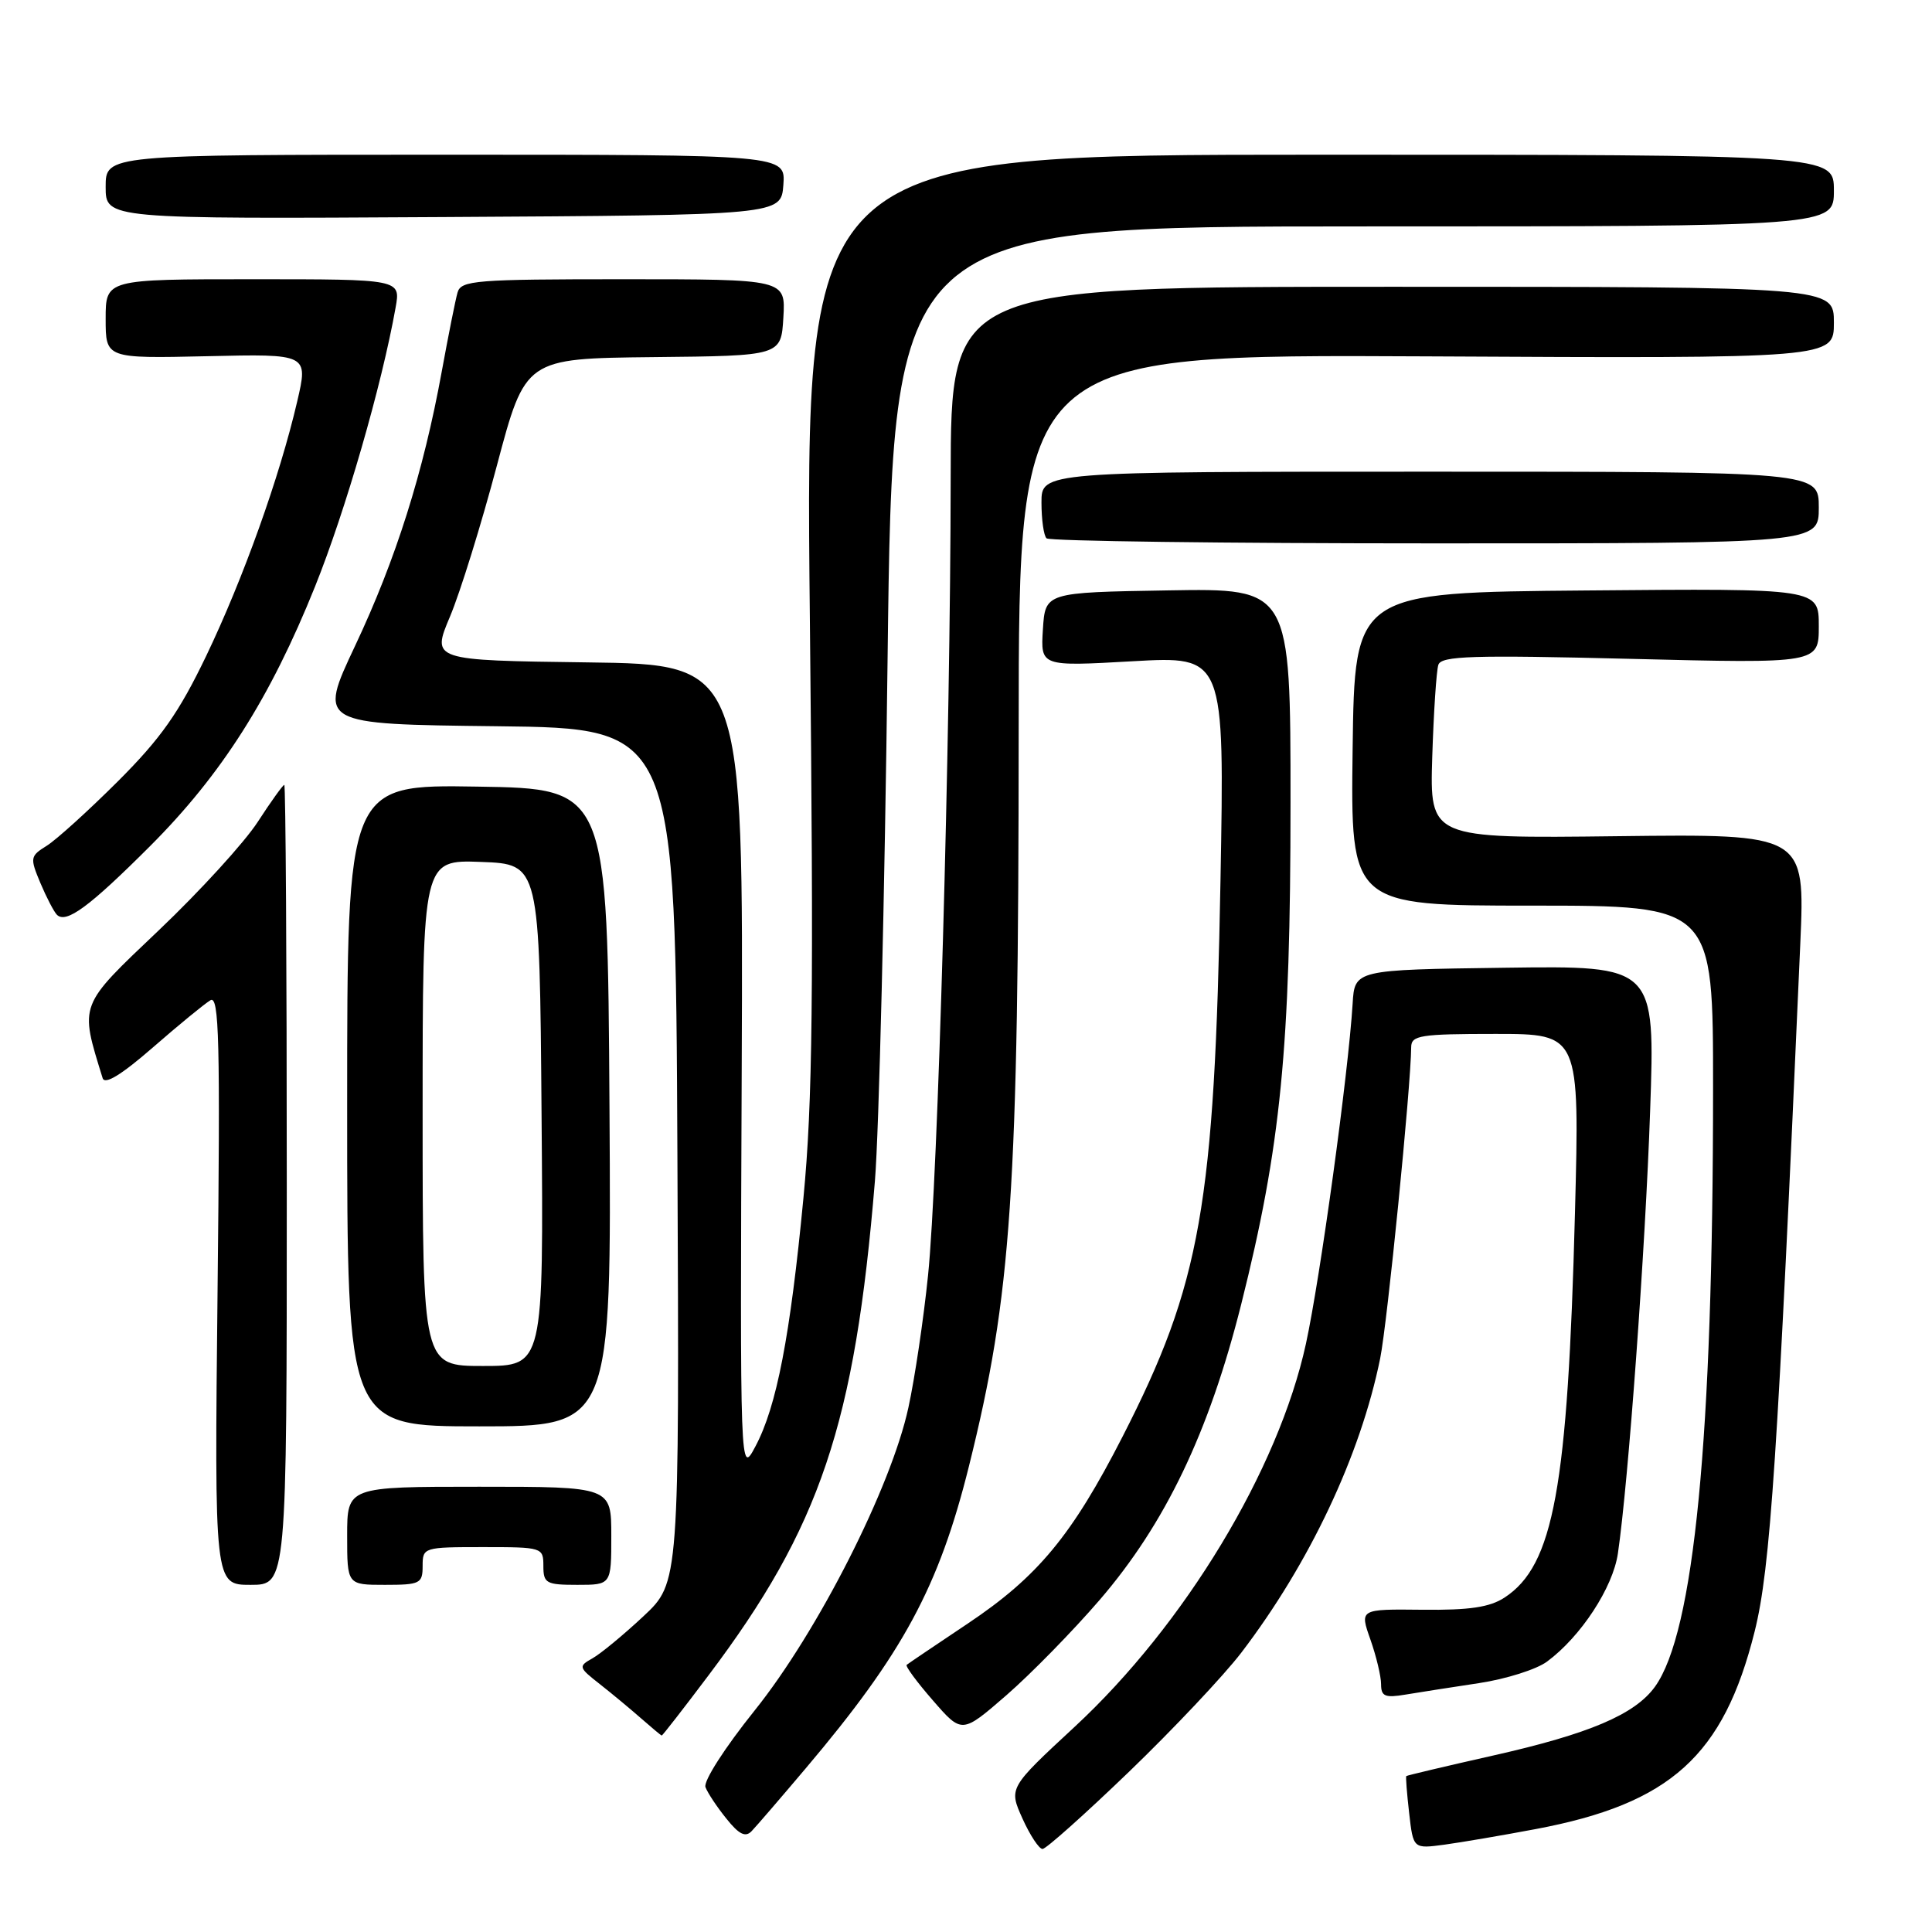 <?xml version="1.0" encoding="UTF-8" standalone="no"?>
<!DOCTYPE svg PUBLIC "-//W3C//DTD SVG 1.1//EN" "http://www.w3.org/Graphics/SVG/1.1/DTD/svg11.dtd" >
<svg xmlns="http://www.w3.org/2000/svg" xmlns:xlink="http://www.w3.org/1999/xlink" version="1.1" viewBox="0 0 256 256">
 <g >
 <path fill="currentColor"
d=" M 149.62 234.75 C 155.47 229.11 162.15 222.03 164.47 219.00 C 173.51 207.16 180.27 192.85 182.88 180.00 C 183.83 175.31 186.95 144.00 186.99 138.75 C 187.00 137.19 188.20 137.00 198.16 137.00 C 209.31 137.00 209.31 137.00 208.69 160.75 C 207.74 197.20 205.87 207.42 199.37 211.68 C 197.40 212.97 194.72 213.37 188.46 213.30 C 180.16 213.21 180.16 213.21 181.58 217.23 C 182.36 219.44 183.00 222.12 183.00 223.17 C 183.00 224.78 183.52 225.00 186.25 224.54 C 188.04 224.24 192.42 223.56 195.99 223.02 C 199.56 222.48 203.61 221.20 204.99 220.17 C 209.47 216.86 213.72 210.37 214.38 205.84 C 215.77 196.38 218.02 165.48 218.65 147.23 C 219.32 127.96 219.32 127.96 199.41 128.23 C 179.50 128.50 179.50 128.50 179.23 133.00 C 178.66 142.27 174.94 169.34 173.04 178.07 C 169.40 194.74 157.00 215.27 142.41 228.80 C 133.66 236.91 133.66 236.91 135.48 240.96 C 136.48 243.18 137.68 245.00 138.14 245.00 C 138.60 245.00 143.76 240.39 149.62 234.75 Z  M 203.50 242.36 C 221.35 239.00 228.38 232.65 232.50 216.18 C 234.59 207.81 235.55 193.32 238.55 125.00 C 239.18 110.50 239.18 110.50 214.32 110.80 C 189.45 111.10 189.45 111.10 189.78 100.30 C 189.97 94.36 190.33 88.87 190.59 88.09 C 190.98 86.91 195.05 86.78 216.03 87.30 C 241.00 87.92 241.00 87.92 241.00 82.95 C 241.00 77.97 241.00 77.97 210.25 78.24 C 179.50 78.50 179.50 78.50 179.23 99.25 C 178.96 120.00 178.96 120.00 202.98 120.00 C 227.00 120.00 227.00 120.00 226.99 144.25 C 226.99 190.58 224.48 216.31 219.29 223.50 C 216.63 227.18 210.58 229.75 197.88 232.61 C 191.62 234.02 186.43 235.25 186.34 235.34 C 186.25 235.43 186.42 237.63 186.72 240.24 C 187.26 244.98 187.26 244.98 191.38 244.43 C 193.65 244.12 199.10 243.19 203.50 242.36 Z  M 106.75 234.33 C 119.66 219.07 124.40 210.30 128.39 194.28 C 134.05 171.53 134.96 158.00 134.98 96.72 C 135.00 46.95 135.00 46.95 189.00 47.22 C 243.00 47.50 243.00 47.50 243.00 42.75 C 243.00 38.00 243.00 38.00 184.50 38.00 C 126.00 38.00 126.00 38.00 125.97 63.25 C 125.94 97.98 124.28 156.29 122.97 169.00 C 122.38 174.78 121.21 182.65 120.37 186.50 C 118.09 197.06 108.36 216.22 100.00 226.64 C 96.03 231.59 93.18 236.03 93.48 236.81 C 93.77 237.58 95.02 239.46 96.26 240.99 C 97.92 243.07 98.78 243.49 99.59 242.64 C 100.19 242.02 103.41 238.28 106.75 234.33 Z  M 93.87 222.01 C 108.69 202.35 113.28 188.72 115.93 156.50 C 116.47 149.90 117.23 118.74 117.61 87.25 C 118.31 30.00 118.31 30.00 180.66 30.00 C 243.00 30.00 243.00 30.00 243.00 25.25 C 243.00 20.50 243.00 20.50 174.84 20.50 C 106.68 20.50 106.68 20.50 107.31 81.86 C 107.83 132.20 107.68 146.00 106.46 158.73 C 104.71 177.05 102.91 186.38 100.10 191.65 C 98.06 195.50 98.06 195.50 98.28 141.77 C 98.50 88.04 98.50 88.04 77.84 87.77 C 57.18 87.50 57.18 87.50 59.63 81.69 C 60.98 78.49 63.77 69.49 65.84 61.69 C 69.61 47.50 69.61 47.50 86.55 47.32 C 103.50 47.15 103.50 47.15 103.80 42.07 C 104.10 37.00 104.10 37.00 82.62 37.00 C 63.02 37.00 61.09 37.15 60.63 38.75 C 60.35 39.71 59.41 44.44 58.53 49.25 C 56.10 62.59 52.45 74.14 47.05 85.58 C 42.16 95.96 42.16 95.96 65.83 96.23 C 89.50 96.50 89.50 96.50 89.76 153.11 C 90.02 209.71 90.02 209.71 85.25 214.17 C 82.62 216.63 79.59 219.13 78.50 219.74 C 76.61 220.80 76.65 220.94 79.50 223.17 C 81.13 224.45 83.59 226.50 84.98 227.72 C 86.37 228.94 87.58 229.95 87.68 229.97 C 87.77 229.99 90.56 226.41 93.87 222.01 Z  M 145.71 212.00 C 154.41 201.89 160.19 189.82 164.46 172.85 C 169.72 151.90 171.00 138.92 171.00 106.38 C 171.00 77.95 171.00 77.95 154.75 78.23 C 138.50 78.50 138.50 78.50 138.19 83.40 C 137.88 88.31 137.88 88.31 150.07 87.62 C 162.26 86.93 162.26 86.93 161.72 116.71 C 160.94 159.73 159.11 170.09 148.76 190.33 C 142.05 203.45 137.52 208.92 128.25 215.12 C 123.99 217.97 120.34 220.43 120.14 220.60 C 119.93 220.76 121.50 222.89 123.62 225.32 C 127.46 229.74 127.46 229.74 133.36 224.62 C 136.60 221.80 142.16 216.12 145.71 212.00 Z  M 38.00 157.00 C 38.00 127.85 37.85 104.00 37.67 104.00 C 37.49 104.00 35.90 106.21 34.15 108.91 C 32.40 111.61 26.51 118.07 21.05 123.26 C 10.35 133.43 10.54 132.94 13.60 142.86 C 13.88 143.77 16.08 142.43 20.26 138.79 C 23.69 135.80 27.12 132.99 27.88 132.54 C 29.04 131.85 29.19 137.83 28.83 170.86 C 28.41 210.00 28.41 210.00 33.20 210.00 C 38.00 210.00 38.00 210.00 38.00 157.00 Z  M 56.00 207.50 C 56.00 205.04 56.13 205.00 64.00 205.00 C 71.87 205.00 72.00 205.04 72.00 207.50 C 72.00 209.80 72.37 210.00 76.50 210.00 C 81.00 210.00 81.00 210.00 81.00 203.50 C 81.00 197.00 81.00 197.00 63.50 197.00 C 46.00 197.00 46.00 197.00 46.00 203.50 C 46.00 210.00 46.00 210.00 51.00 210.00 C 55.67 210.00 56.00 209.83 56.00 207.50 Z  M 80.76 146.75 C 80.50 104.50 80.50 104.50 63.25 104.23 C 46.00 103.95 46.00 103.95 46.00 146.48 C 46.00 189.00 46.00 189.00 63.51 189.00 C 81.02 189.00 81.02 189.00 80.76 146.75 Z  M 19.89 112.11 C 29.36 102.64 35.81 92.49 41.74 77.73 C 45.78 67.68 50.58 51.08 52.42 40.75 C 53.09 37.00 53.09 37.00 33.55 37.00 C 14.00 37.00 14.00 37.00 14.00 42.25 C 14.00 47.50 14.00 47.50 27.42 47.20 C 40.85 46.89 40.85 46.89 39.38 53.20 C 37.05 63.22 32.21 76.72 27.31 86.94 C 23.70 94.45 21.32 97.83 15.64 103.51 C 11.71 107.43 7.46 111.28 6.19 112.07 C 3.99 113.44 3.95 113.66 5.35 117.00 C 6.16 118.92 7.15 120.82 7.54 121.21 C 8.76 122.43 11.84 120.16 19.89 112.11 Z  M 241.00 67.25 C 241.00 62.50 241.00 62.50 189.50 62.50 C 138.00 62.50 138.00 62.50 138.00 66.58 C 138.00 68.83 138.30 70.97 138.67 71.33 C 139.03 71.70 162.21 72.00 190.17 72.00 C 241.00 72.00 241.00 72.00 241.00 67.25 Z  M 103.80 24.50 C 104.09 20.50 104.09 20.50 59.05 20.50 C 14.00 20.50 14.00 20.50 14.00 24.76 C 14.00 29.02 14.00 29.02 58.75 28.76 C 103.50 28.50 103.50 28.50 103.80 24.50 Z  M 56.00 147.46 C 56.00 113.92 56.00 113.92 63.75 114.21 C 71.50 114.50 71.50 114.50 71.76 147.75 C 72.03 181.00 72.03 181.00 64.01 181.00 C 56.00 181.00 56.00 181.00 56.00 147.46 Z "/>
</g>
</svg>